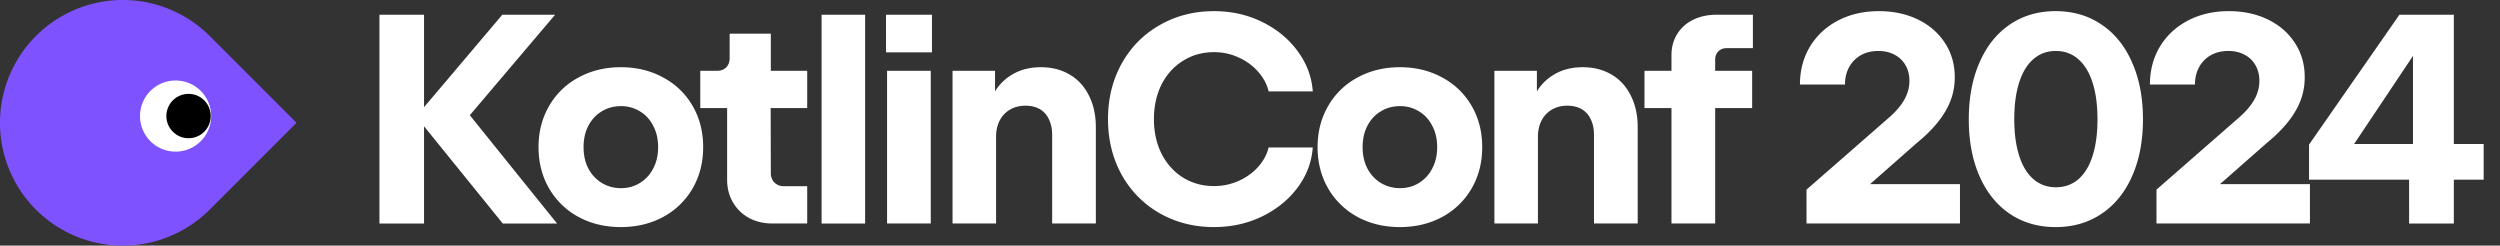 <svg xmlns="http://www.w3.org/2000/svg" width="285" height="28" fill="none" viewBox="0 0 285 28"><rect x="0" y="0" width="285" height="28" fill="#333333" stroke="none"/><path fill="#fff" d="M43.257 1.679h5.083v10.54l8.925-10.54h6.018l-9.724 11.457 9.945 12.343h-6.188L48.34 14.395v11.084h-5.083zm27.52 24.207c-1.791 0-3.4-.385-4.828-1.156a8.545 8.545 0 0 1-3.35-3.247c-.804-1.394-1.206-2.963-1.206-4.709s.402-3.309 1.207-4.692a8.393 8.393 0 0 1 3.349-3.246c1.428-.782 3.037-1.173 4.828-1.173 1.79 0 3.4.39 4.828 1.173a8.427 8.427 0 0 1 3.349 3.23c.804 1.382 1.207 2.952 1.207 4.708s-.403 3.327-1.207 4.71a8.545 8.545 0 0 1-3.35 3.246c-1.427.771-3.037 1.156-4.827 1.156zm.017-4.437c.804 0 1.524-.198 2.159-.595a4.094 4.094 0 0 0 1.513-1.649c.374-.702.56-1.513.56-2.43s-.186-1.729-.56-2.432c-.363-.714-.867-1.263-1.513-1.649a4.075 4.075 0 0 0-2.176-.595c-.805 0-1.53.199-2.176.595-.646.386-1.156.935-1.53 1.65-.363.702-.544 1.512-.544 2.43s.181 1.729.544 2.431a4.215 4.215 0 0 0 1.53 1.65 4.162 4.162 0 0 0 2.193.594zm17.283 4.03c-1.009 0-1.904-.21-2.686-.63-.782-.43-1.394-1.025-1.836-1.785s-.663-1.62-.663-2.584v-8.16h-3.06V8.07h1.92c.432 0 .777-.13 1.038-.39.26-.272.39-.618.39-1.037V3.838h4.693V8.07h4.148v4.25h-4.165l.017 7.411c0 .431.136.788.408 1.071.283.284.64.425 1.07.425h2.67v4.25zm5.584-23.8h4.964v23.8h-4.964zm7.464 6.392h4.981v17.407h-4.981zm5.117-6.392v4.284h-5.236V1.679zm2.347 6.392h4.845v7.037h-1.173c0-1.507.255-2.822.765-3.944.522-1.122 1.264-1.983 2.227-2.583.964-.612 2.097-.918 3.4-.918 1.247 0 2.341.277 3.281.833.941.544 1.672 1.337 2.193 2.38.533 1.03.799 2.25.799 3.654v10.948h-4.981V15.38c0-.69-.124-1.286-.374-1.785a2.517 2.517 0 0 0-1.037-1.156c-.453-.26-.997-.39-1.632-.39-.657 0-1.241.147-1.751.441s-.906.714-1.19 1.258c-.272.533-.408 1.14-.408 1.82v9.91h-4.964zm29.81 17.815c-2.289 0-4.358-.527-6.205-1.58a11.401 11.401 0 0 1-4.335-4.404c-1.031-1.88-1.547-3.989-1.547-6.324s.516-4.436 1.547-6.306c1.043-1.882 2.488-3.35 4.335-4.403 1.847-1.066 3.916-1.598 6.205-1.598 1.995 0 3.831.413 5.508 1.24 1.677.828 3.026 1.944 4.046 3.35 1.02 1.394 1.587 2.912 1.7 4.555h-5.032c-.181-.793-.572-1.53-1.173-2.21-.589-.69-1.332-1.24-2.227-1.648a6.655 6.655 0 0 0-2.822-.612c-1.315 0-2.493.328-3.536.986-1.043.646-1.859 1.547-2.448 2.703-.578 1.155-.867 2.47-.867 3.943s.289 2.788.867 3.944c.589 1.156 1.405 2.063 2.448 2.72 1.043.646 2.221.97 3.536.97.997 0 1.938-.199 2.822-.596.895-.408 1.638-.946 2.227-1.615.601-.68.992-1.41 1.173-2.193h5.032c-.113 1.644-.68 3.157-1.7 4.54s-2.369 2.487-4.046 3.314c-1.677.816-3.513 1.224-5.508 1.224zm21.189 0c-1.79 0-3.4-.385-4.828-1.156a8.547 8.547 0 0 1-3.349-3.247c-.804-1.394-1.207-2.963-1.207-4.709s.403-3.309 1.207-4.692a8.396 8.396 0 0 1 3.349-3.246c1.428-.782 3.038-1.173 4.828-1.173 1.791 0 3.4.39 4.828 1.173a8.423 8.423 0 0 1 3.349 3.23c.805 1.382 1.207 2.952 1.207 4.708s-.402 3.327-1.207 4.71a8.54 8.54 0 0 1-3.349 3.246c-1.428.771-3.037 1.156-4.828 1.156zm.017-4.437c.805 0 1.525-.198 2.159-.595a4.09 4.09 0 0 0 1.513-1.649c.374-.702.561-1.513.561-2.43s-.187-1.729-.561-2.432c-.362-.714-.867-1.263-1.513-1.649a4.074 4.074 0 0 0-2.176-.595c-.804 0-1.53.199-2.176.595-.646.386-1.156.935-1.53 1.65-.362.702-.544 1.512-.544 2.43s.182 1.729.544 2.431a4.215 4.215 0 0 0 1.53 1.65 4.166 4.166 0 0 0 2.193.594zm10.756-13.378h4.845v7.037h-1.173c0-1.507.255-2.822.765-3.944.521-1.122 1.263-1.983 2.227-2.583.963-.612 2.096-.918 3.4-.918 1.246 0 2.34.277 3.281.833.94.544 1.671 1.337 2.193 2.38.532 1.03.799 2.25.799 3.654v10.948h-4.981V15.38c0-.69-.125-1.286-.374-1.785a2.522 2.522 0 0 0-1.037-1.156c-.454-.26-.998-.39-1.632-.39-.658 0-1.241.147-1.751.441s-.907.714-1.19 1.258c-.272.533-.408 1.14-.408 1.82v9.91h-4.964zm20.187 4.25h-3.077V8.07h3.077V6.303c0-.918.215-1.723.646-2.414.431-.703 1.037-1.247 1.819-1.632.782-.386 1.683-.578 2.703-.578h4.114v3.808h-2.958c-.408 0-.737.124-.986.374-.238.238-.357.56-.357.969v1.24h4.216v4.25h-4.216v13.158h-4.981zm15.395 9.298 9.554-8.347c.725-.657 1.269-1.314 1.632-1.972.362-.668.544-1.36.544-2.073 0-.68-.148-1.275-.442-1.785a3.009 3.009 0 0 0-1.258-1.207c-.533-.284-1.145-.425-1.836-.425-.748 0-1.411.158-1.989.476a3.439 3.439 0 0 0-1.343 1.36c-.318.578-.476 1.24-.476 1.989h-5.134c0-1.61.379-3.05 1.139-4.318.77-1.27 1.836-2.261 3.196-2.975 1.371-.714 2.924-1.071 4.658-1.071 1.677 0 3.173.323 4.488.969 1.314.646 2.34 1.547 3.077 2.703.736 1.144 1.099 2.448 1.088 3.91 0 1.36-.357 2.64-1.071 3.841-.703 1.202-1.774 2.392-3.213 3.57l-5.372 4.726h10.251v4.488h-17.493zm28.427-.272c.986 0 1.836-.3 2.55-.9.714-.613 1.258-1.502 1.632-2.67s.561-2.555.561-4.165c0-1.632-.187-3.031-.561-4.198-.374-1.168-.918-2.057-1.632-2.67-.714-.623-1.564-.934-2.55-.934s-1.836.306-2.55.918c-.714.612-1.258 1.501-1.632 2.669-.374 1.167-.561 2.56-.561 4.181s.187 3.015.561 4.182.918 2.057 1.632 2.67 1.564.918 2.55.918zm-.034 4.54c-1.984 0-3.723-.505-5.219-1.514-1.485-1.008-2.635-2.436-3.451-4.284-.816-1.858-1.224-4.017-1.224-6.476 0-2.471.408-4.636 1.224-6.494.816-1.87 1.966-3.31 3.451-4.318 1.496-1.02 3.235-1.53 5.219-1.53 1.994 0 3.74.51 5.236 1.53 1.507 1.008 2.669 2.448 3.485 4.318.827 1.858 1.241 4.023 1.241 6.494 0 2.459-.414 4.618-1.241 6.477-.816 1.847-1.978 3.275-3.485 4.284-1.496 1.008-3.242 1.513-5.236 1.513zm11.503-4.268 9.554-8.347c.726-.657 1.27-1.314 1.632-1.972.363-.668.544-1.36.544-2.073 0-.68-.147-1.275-.442-1.785a3.003 3.003 0 0 0-1.258-1.207c-.532-.284-1.144-.425-1.836-.425-.748 0-1.411.158-1.989.476a3.452 3.452 0 0 0-1.343 1.36c-.317.578-.476 1.24-.476 1.989h-5.134c0-1.61.38-3.05 1.139-4.318.771-1.27 1.836-2.261 3.196-2.975 1.372-.714 2.924-1.071 4.658-1.071 1.678 0 3.174.323 4.488.969 1.315.646 2.341 1.547 3.077 2.703.737 1.144 1.1 2.448 1.088 3.91 0 1.36-.357 2.64-1.071 3.841-.702 1.202-1.773 2.392-3.213 3.57l-5.372 4.726h10.251v4.488h-17.493zm28.799-1.139h-11.407v-3.995L273.533 1.68h2.499l1.972.323-9.639 14.415h6.715V1.68h4.658v14.738h3.4v4.063h-3.4v4.998h-5.1z"/><path fill="#7f52ff" d="M4.1 23.9a14.001 14.001 0 0 0 19.8 0l9.9-9.9-9.9-9.9A14 14 0 0 0 4.1 23.9z"/><path fill="#fff" d="M20.018 17.286a4.055 4.055 0 1 1 0-8.11 4.055 4.055 0 0 1 0 8.11z"/><path fill="#000" d="M21.545 15.757a2.528 2.528 0 1 1 0-5.055 2.528 2.528 0 0 1 0 5.055z"/></svg>